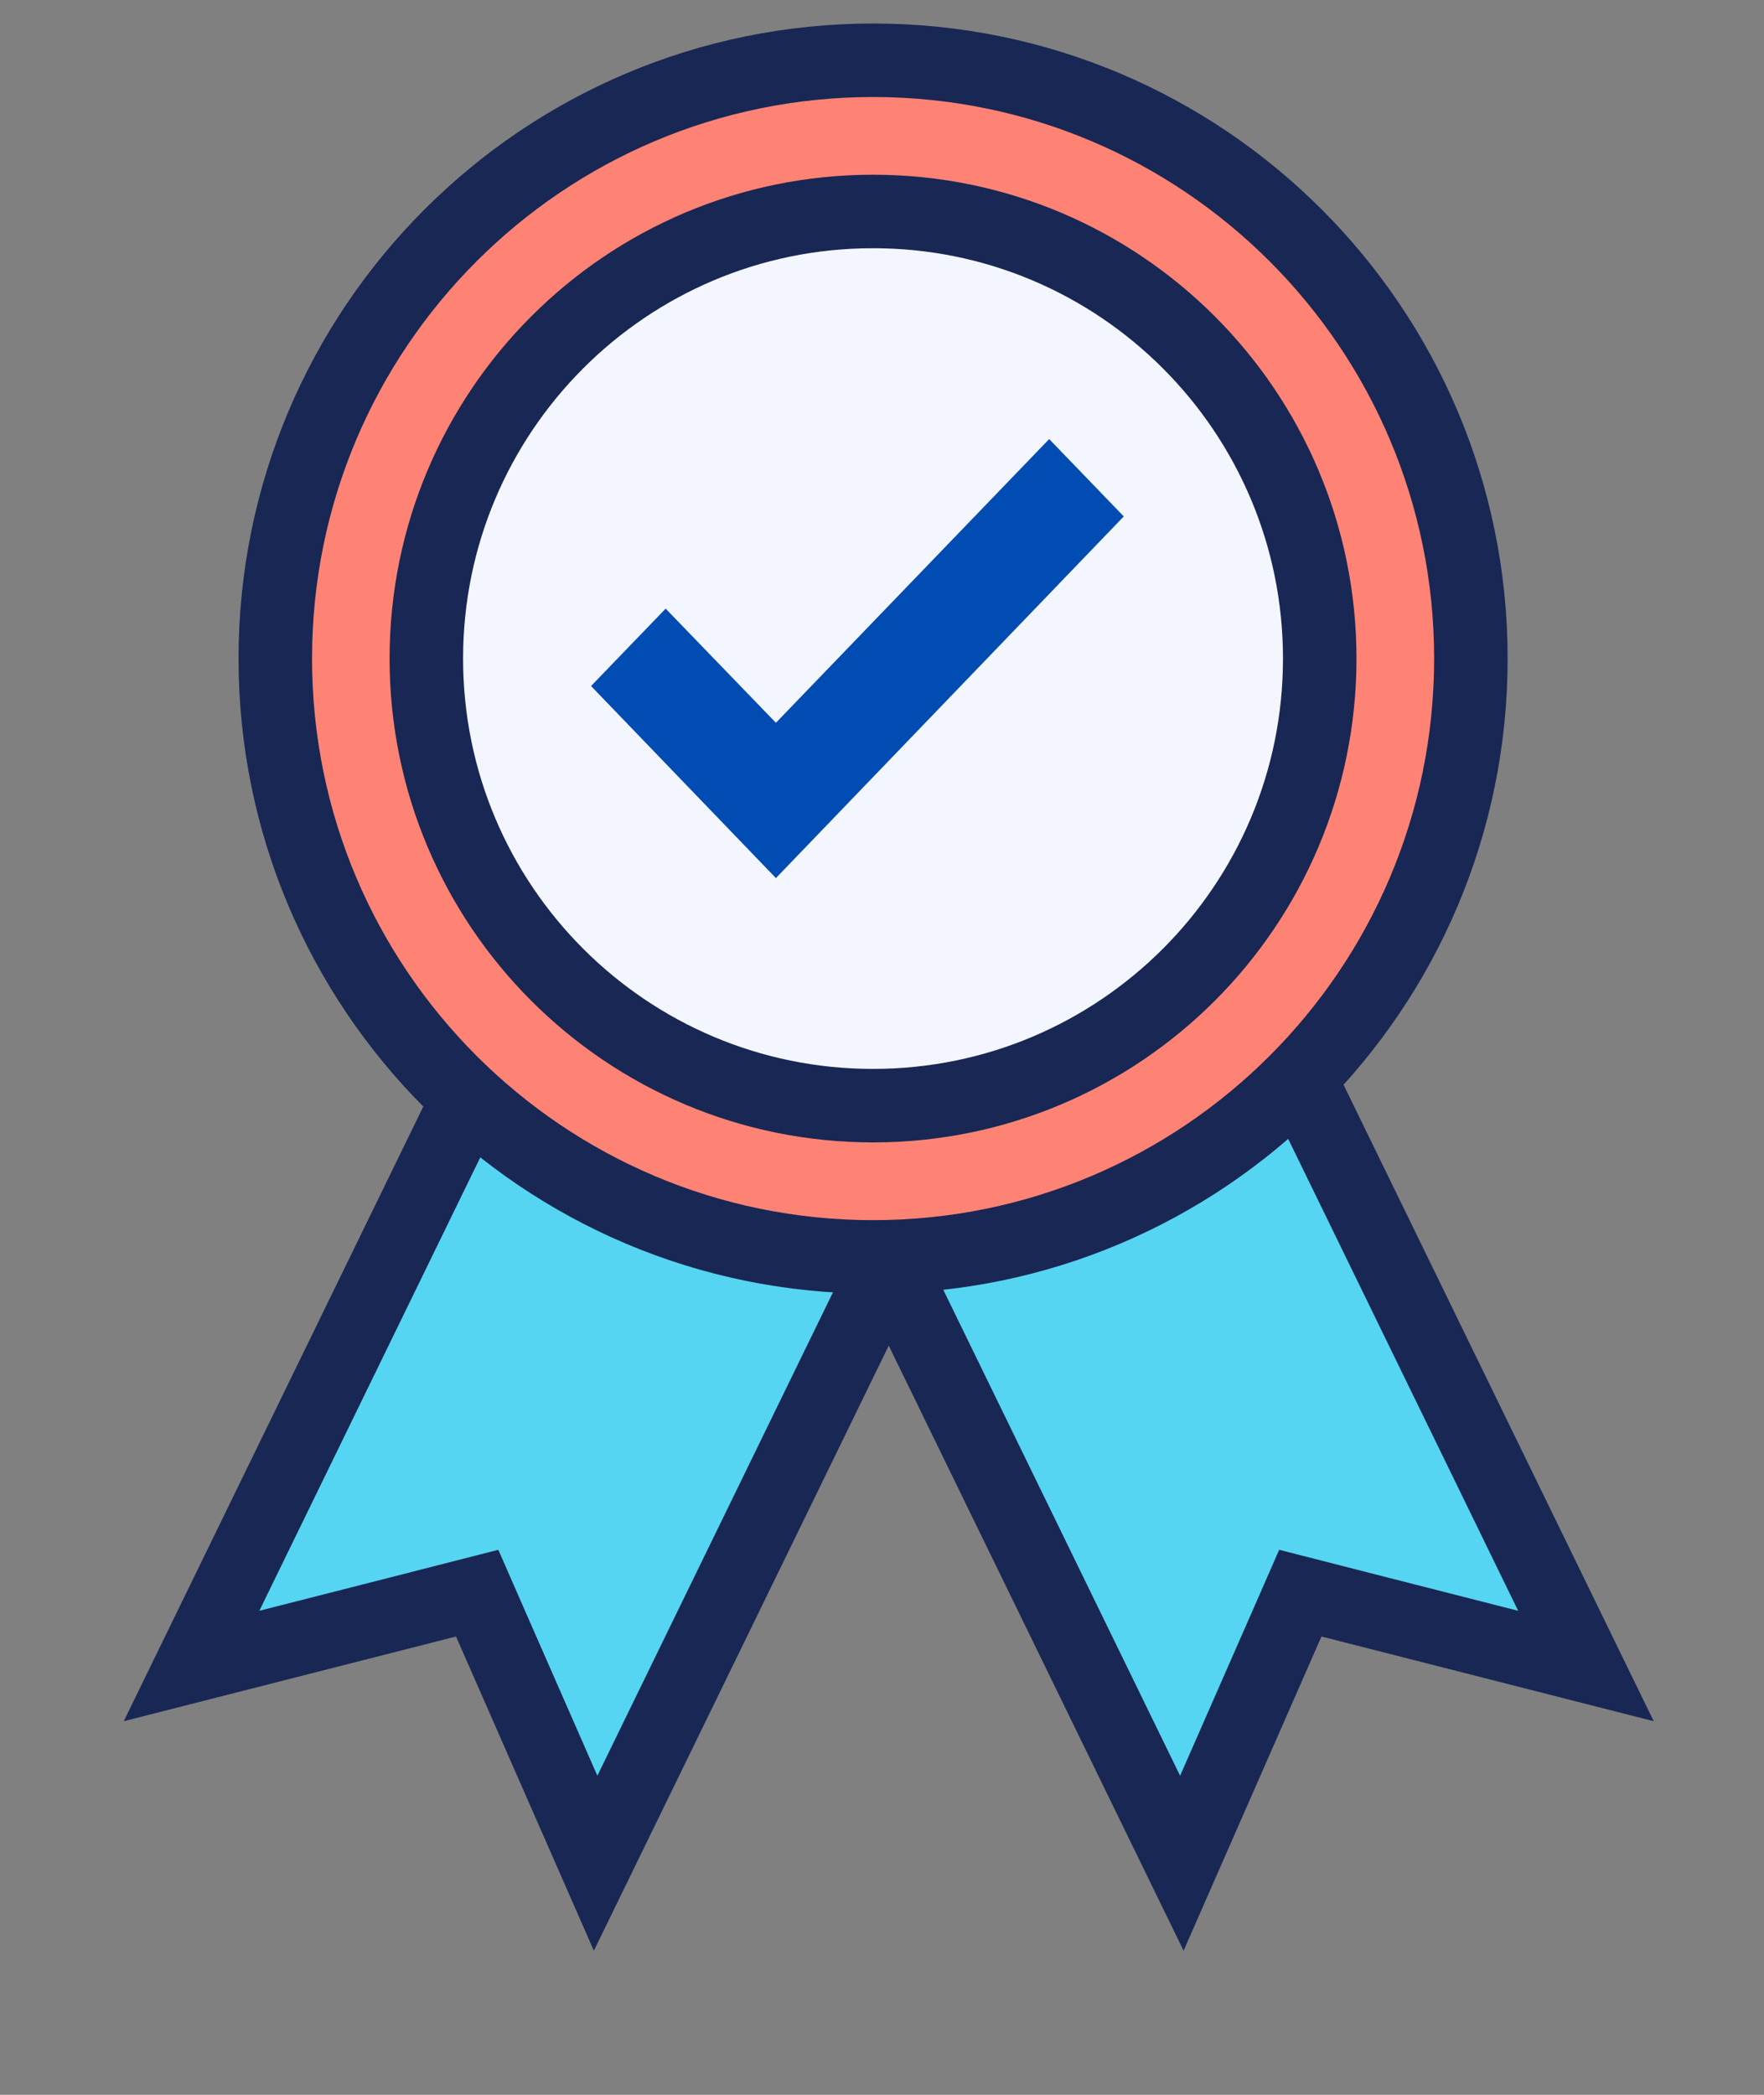 <svg width="48" height="57" viewBox="0 0 48 57" fill="none" xmlns="http://www.w3.org/2000/svg"><rect x="0" y="0" width="48" height="57" fill="#808080" stroke="none"/><path d="M12.162 43.56l-6.95 1.772 8.235-16.898L24.443 33.8l-8.236 16.898-2.883-6.572-.34-.777-.822.21z" fill="#55D5F1" stroke="#192754" stroke-width="2"/><path d="M36.205 43.56l6.95 1.772-8.235-16.898L23.924 33.8l8.235 16.898 2.884-6.572.34-.777.822.21z" fill="#55D5F1" stroke="#192754" stroke-width="2"/><path d="M40.024 17.92c0 8.992-7.284 16.28-16.267 16.28-8.982 0-16.266-7.288-16.266-16.28S14.775 1.64 23.758 1.64c8.982 0 16.266 7.288 16.266 16.28z" fill="#FF8374" stroke="#192754" stroke-width="2"/><path d="M35.911 17.92c0 6.72-5.442 12.165-12.155 12.165-6.712 0-12.155-5.446-12.155-12.165 0-6.72 5.443-12.166 12.155-12.166 6.713 0 12.155 5.446 12.155 12.166z" fill="#F4F6FF" stroke="#192754" stroke-width="2"/><path d="M21.113 23.893l-5.03-5.226 2.03-2.106 3 3.106 7.436-7.72 2.03 2.105-9.466 9.841z" fill="#004CB3"/></svg>